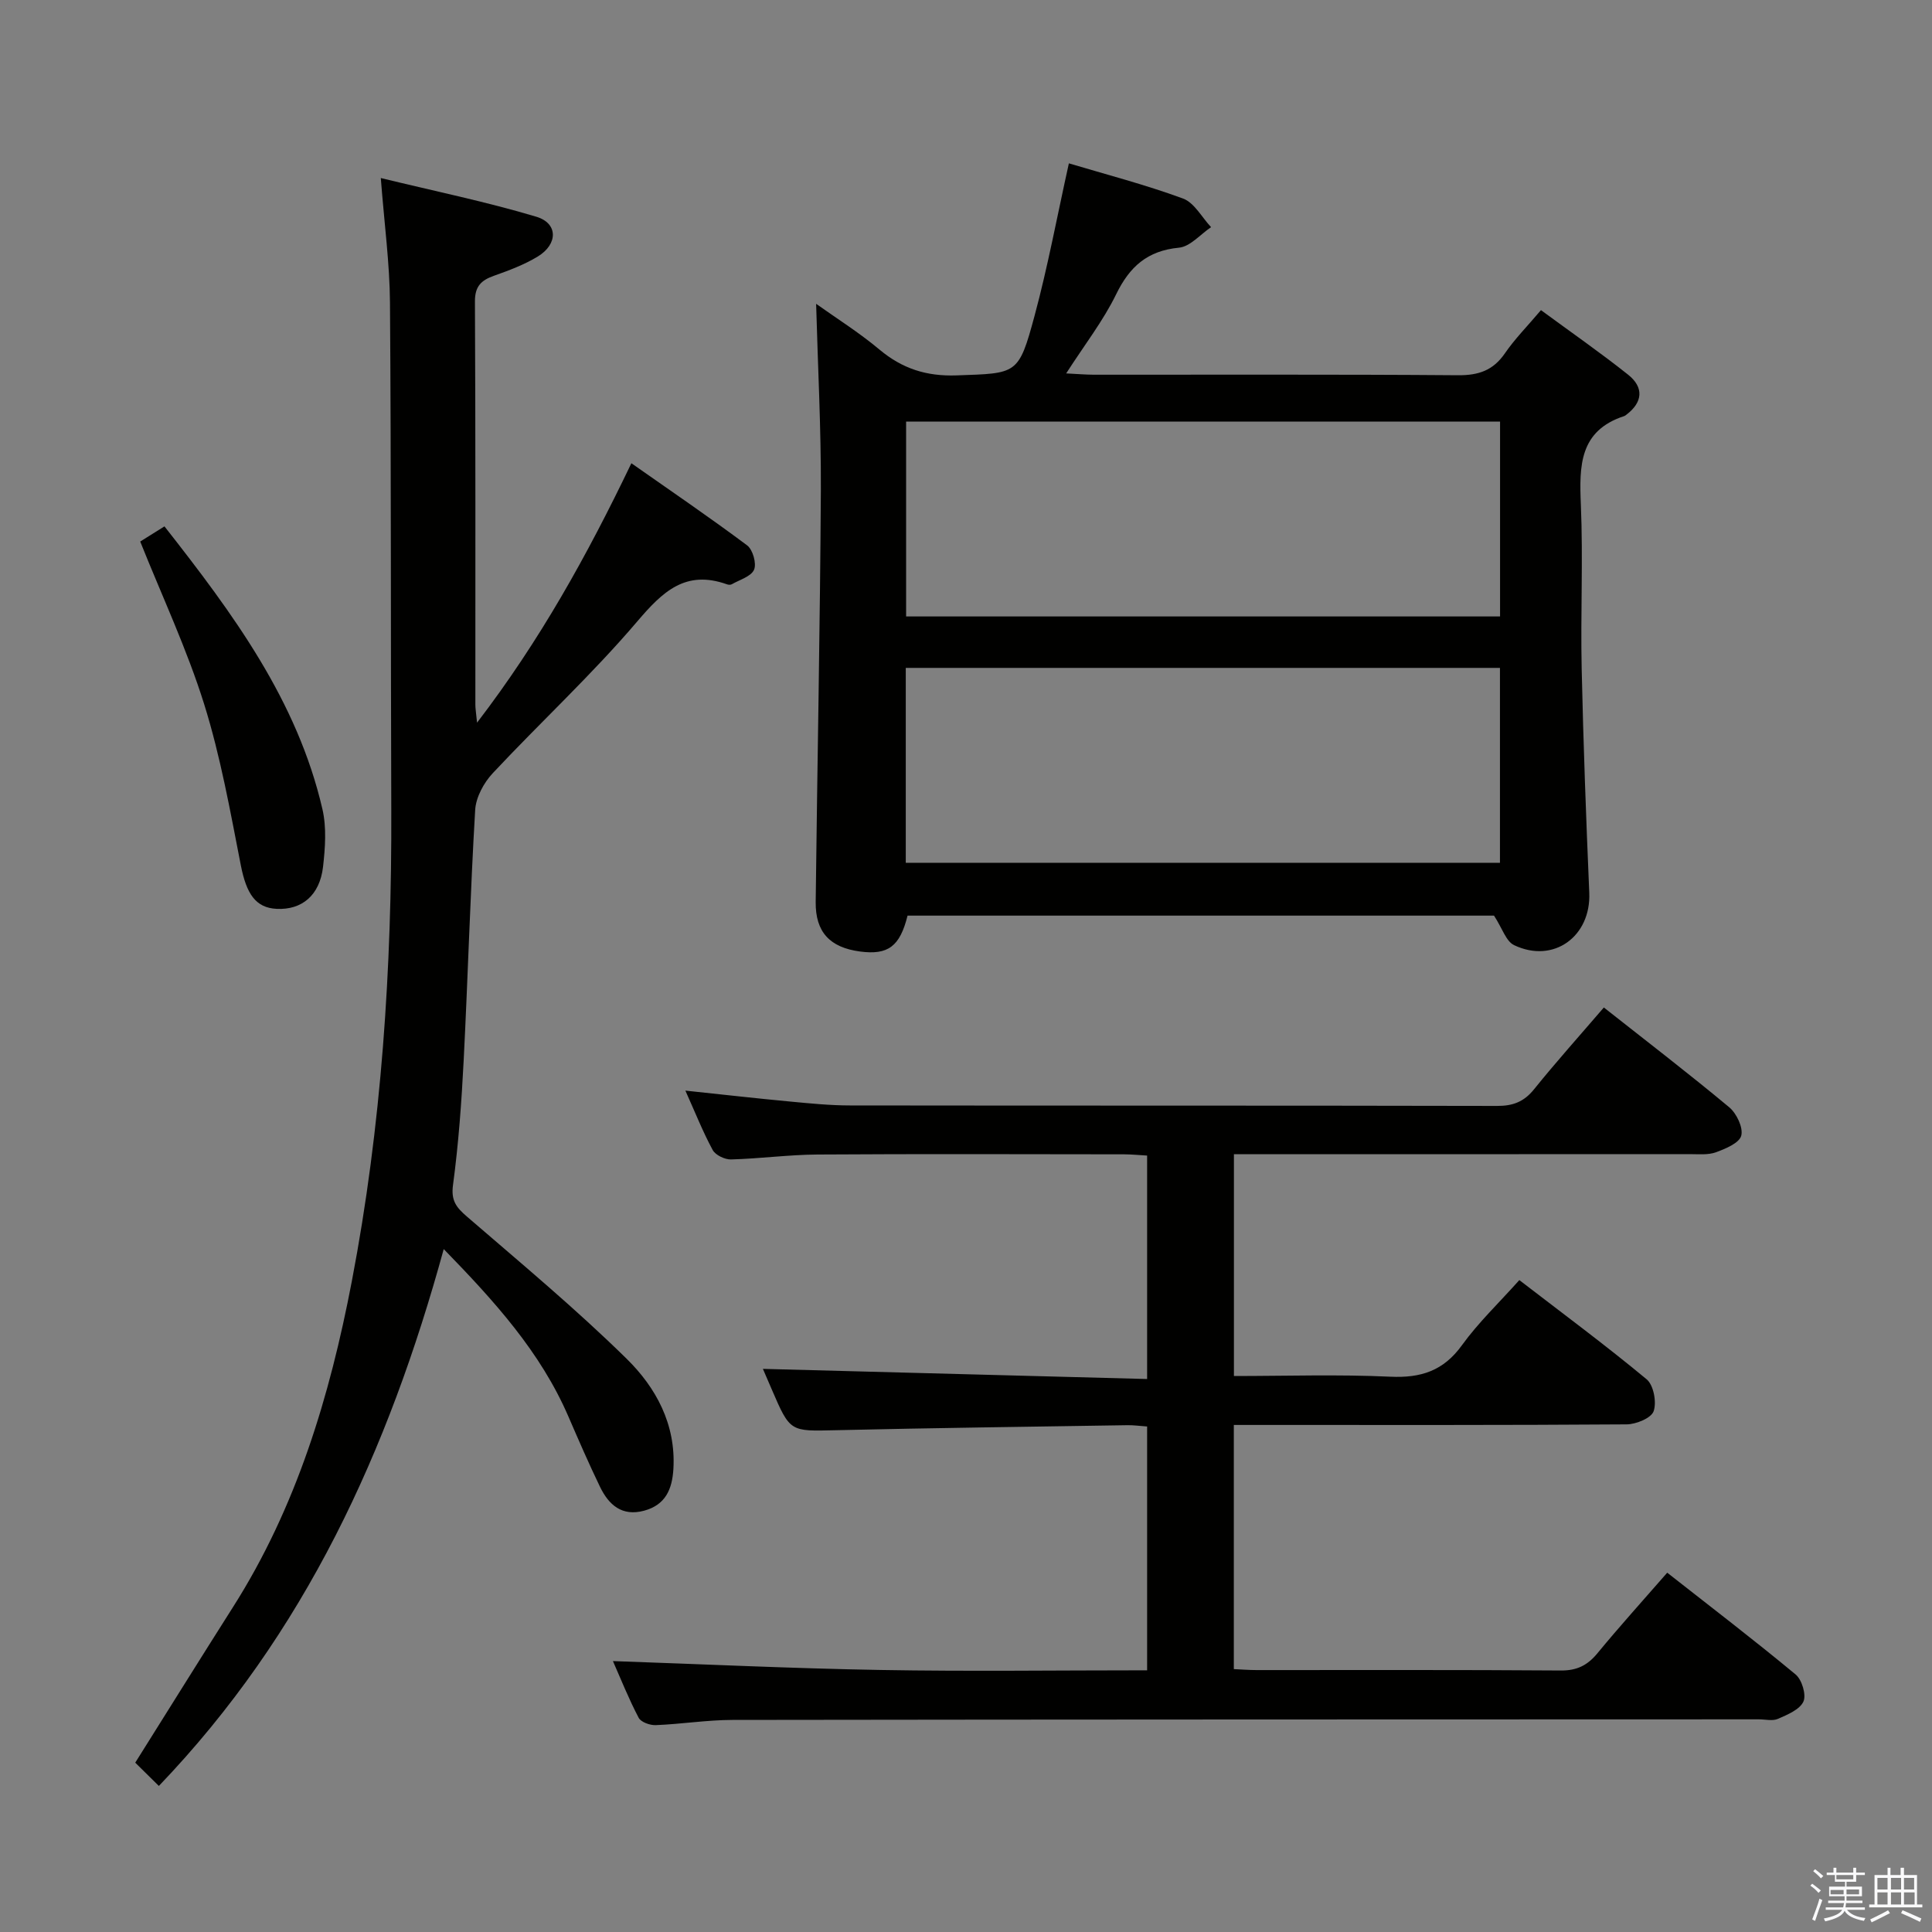 <svg enable-background="new 0 0 400 400" viewBox="0 0 400 400" xmlns="http://www.w3.org/2000/svg"><rect x="0" y="0" width="400" height="400" fill="#808080" stroke="none"/><path d="m374.8 390.4.4-.4c.7.5 1.3 1 1.8 1.4l-.5.5c-.5-.6-1.1-1.1-1.7-1.5zm1 7.3-.6-.3c.5-1.4 1.1-2.8 1.5-4.3.2.1.4.2.6.3-.5 1.3-1 2.8-1.5 4.3zm-.4-10.3.4-.4c.4.3 1 .8 1.7 1.4l-.5.5c-.4-.5-1-1-1.6-1.5zm2.5.3h1.7v-1h.6v1h3.5v-1h.6v1h1.8v.5h-1.8v1.4h-2v1h3.2v2h-3.2v.9h3.3v.5h-3.4c0 .3-.1.6-.1.9h4v.5h-3.7c.7.9 1.9 1.5 3.8 1.7-.1.2-.2.4-.3.6-2.1-.4-3.5-1.1-4-2.1-.4 1-1.8 1.7-4 2.2-.1-.2-.2-.4-.3-.6 2.1-.4 3.4-1 3.8-1.8h-3.4v-.5h3.6c.1-.3.1-.6.2-.9h-3.3v-.5h3.4c0-.3 0-.6 0-.9h-3.2v-2h3.3v-1h-2.1v-1.4h-1.7v-.5zm1.1 3.5v1h2.7c0-.3 0-.4 0-.4 0-.1 0-.2 0-.2 0-.1 0-.2 0-.3h-2.7zm1.2-3v.9h3.5v-.9zm4.7 3h-2.6v.6.4h2.6z" fill="#fafafb"/><path d="m393.6 386.7h.6v1.5h2.7v6.1h1.1v.6h-11v-.6h1.1v-6.1h2.7v-1.5h.6v1.5h2.1v-1.5zm-2.7 8.8.4.6c-1.2.6-2.5 1.3-3.8 1.9-.1-.2-.2-.4-.3-.6 1.2-.6 2.5-1.2 3.7-1.9zm-2.2-6.7v2.4h2.1v-2.4zm0 3v2.5h2.1v-2.5zm2.8-3v2.4h2.1v-2.4zm0 3v2.5h2.1v-2.5zm6 6.1c-1.4-.7-2.7-1.3-3.9-1.8l.3-.6c1.5.6 2.7 1.2 3.9 1.7zm-1.2-9.1h-2.1v2.4h2.1zm-2.1 3v2.5h2.2v-2.5z" fill="#fafafb"/><g fill="#010100"><path d="m126.9 343.91c18.63.64 37.01 1.52 55.4 1.84 18.29.32 36.58.07 55.2.07 0-17.07 0-33.62 0-50.48-1.48-.1-2.77-.29-4.05-.27-20.14.32-40.29.57-60.43 1.04-9.42.22-9.42.41-13.21-8.39-.72-1.67-1.44-3.34-1.86-4.31 26.29.7 52.74 1.39 79.55 2.1 0-15.94 0-30.85 0-46.26-1.56-.09-3.15-.25-4.75-.26-21.17-.02-42.33-.1-63.5.04-5.97.04-11.94.86-17.91 1.02-1.28.03-3.22-.9-3.79-1.96-2.04-3.77-3.62-7.78-5.65-12.29 7.59.8 14.61 1.6 21.65 2.26 4.13.39 8.29.81 12.43.81 44.66.06 89.33 0 133.99.1 3.29.01 5.57-.87 7.65-3.46 4.58-5.68 9.45-11.11 14.44-16.92 8.87 7 17.56 13.66 25.96 20.66 1.52 1.27 2.92 4.2 2.49 5.87-.4 1.53-3.24 2.71-5.23 3.44-1.64.6-3.61.39-5.43.39-29.5.02-59 .01-88.49.01-1.83 0-3.66 0-5.89 0v45.93c10.82 0 21.61-.36 32.36.14 6.36.3 11.03-1.21 14.86-6.53 3.39-4.69 7.66-8.75 11.87-13.47 8.9 6.85 17.83 13.46 26.36 20.54 1.44 1.2 2.1 4.72 1.45 6.6-.48 1.42-3.62 2.71-5.58 2.73-25.16.18-50.33.12-75.49.12-1.82 0-3.64 0-5.85 0v50.55c1.5.07 3.09.2 4.69.2 21 .01 42-.07 62.99.09 3.36.03 5.54-1.07 7.61-3.58 4.54-5.52 9.34-10.82 14.44-16.67 9 7.07 17.93 13.89 26.58 21.07 1.31 1.08 2.25 4.22 1.62 5.61-.77 1.67-3.3 2.71-5.27 3.58-1.12.49-2.63.1-3.96.1-70.83.02-141.66.02-212.48.12-5.3.01-10.6.87-15.91 1.08-1.19.05-3.06-.62-3.53-1.52-2.05-3.9-3.7-8.04-5.33-11.74z"/><path d="m168.97 62.9c4.13 2.95 8.87 5.92 13.12 9.48 4.72 3.95 9.72 5.56 15.96 5.34 12.52-.45 12.83-.05 16.14-12.32 2.75-10.19 4.67-20.6 7.11-31.58 7.59 2.27 15.75 4.39 23.62 7.28 2.35.86 3.9 3.89 5.82 5.93-2.21 1.48-4.32 4.03-6.65 4.25-6.55.63-10.21 3.92-13.01 9.66-2.67 5.48-6.5 10.4-10.34 16.37 2.27.11 3.96.26 5.65.27 25.16.02 50.32-.09 75.48.11 4.25.03 7.26-.99 9.7-4.53 2.05-2.99 4.65-5.61 7.47-8.95 6.13 4.51 12.24 8.75 18.05 13.37 3.26 2.6 3.08 5.68-.38 8.29-.13.1-.27.22-.42.27-9.31 3.03-9.33 10.3-8.99 18.33.48 11.31-.08 22.66.17 33.99.34 15.46.91 30.92 1.57 46.36.39 9.05-7.38 14.76-15.57 10.86-1.66-.79-2.43-3.47-4.15-6.11-39.68 0-80.56 0-121.42 0-1.59 6.38-4.02 8.2-9.84 7.43-6.24-.83-9.25-4.01-9.18-10.27.33-28.47.91-56.94 1.07-85.41.05-12.74-.63-25.48-.98-38.42zm141.6 24.39c-41.36 0-82.13 0-122.97 0v40.34h122.97c0-13.56 0-26.81 0-40.34zm-.02 50.99c-41.13 0-82 0-123.02 0v40.35h123.02c0-13.62 0-26.86 0-40.35z"/><path d="m32.89 369.76c-2-1.97-3.41-3.36-4.89-4.82 6.84-10.89 13.49-21.58 20.24-32.21 13.14-20.67 20.04-43.65 24.59-67.4 6.18-32.26 8.31-64.9 8.18-97.72-.13-35-.01-69.98-.27-104.97-.06-8.09-1.16-16.17-1.9-25.78 11.21 2.73 21.84 4.91 32.19 8.01 4.53 1.35 4.52 5.67.31 8.24-2.81 1.71-5.99 2.89-9.11 4-2.64.94-3.92 2.2-3.9 5.33.14 27.82.08 55.65.09 83.47 0 .79.14 1.59.35 3.71 13.02-17 22.75-34.55 31.95-53.71 8.18 5.74 16.2 11.2 23.96 17 1.18.88 1.99 3.75 1.44 5.04-.61 1.41-2.98 2.08-4.62 3.02-.25.14-.69.12-.98.01-8.56-3.05-13.3 1.47-18.59 7.69-9.36 10.99-20.04 20.86-29.92 31.42-1.85 1.98-3.47 4.97-3.63 7.59-1.02 17.26-1.5 34.56-2.38 51.83-.44 8.63-1.06 17.27-2.21 25.83-.44 3.26.69 4.64 2.87 6.53 11.18 9.65 22.56 19.11 33.08 29.45 6.06 5.95 10.22 13.56 9.68 22.8-.25 4.23-1.64 7.45-6.05 8.65-4.61 1.25-7.34-1.21-9.15-4.95-2.31-4.78-4.42-9.65-6.53-14.52-5.77-13.37-15.3-23.89-25.82-34.69-11.45 41.74-28.72 79.58-58.98 111.15z"/><path d="m34.05 108.98c14.21 18.1 27.52 36.08 32.71 58.57.87 3.79.57 7.99.12 11.93-.69 5.9-4.38 8.94-9.59 8.69-4.38-.21-6.27-3.13-7.43-9.02-2.19-11.2-4.2-22.53-7.6-33.39-3.55-11.34-8.65-22.19-13.23-33.64 1.3-.81 2.82-1.76 5.02-3.14z"/></g></svg>